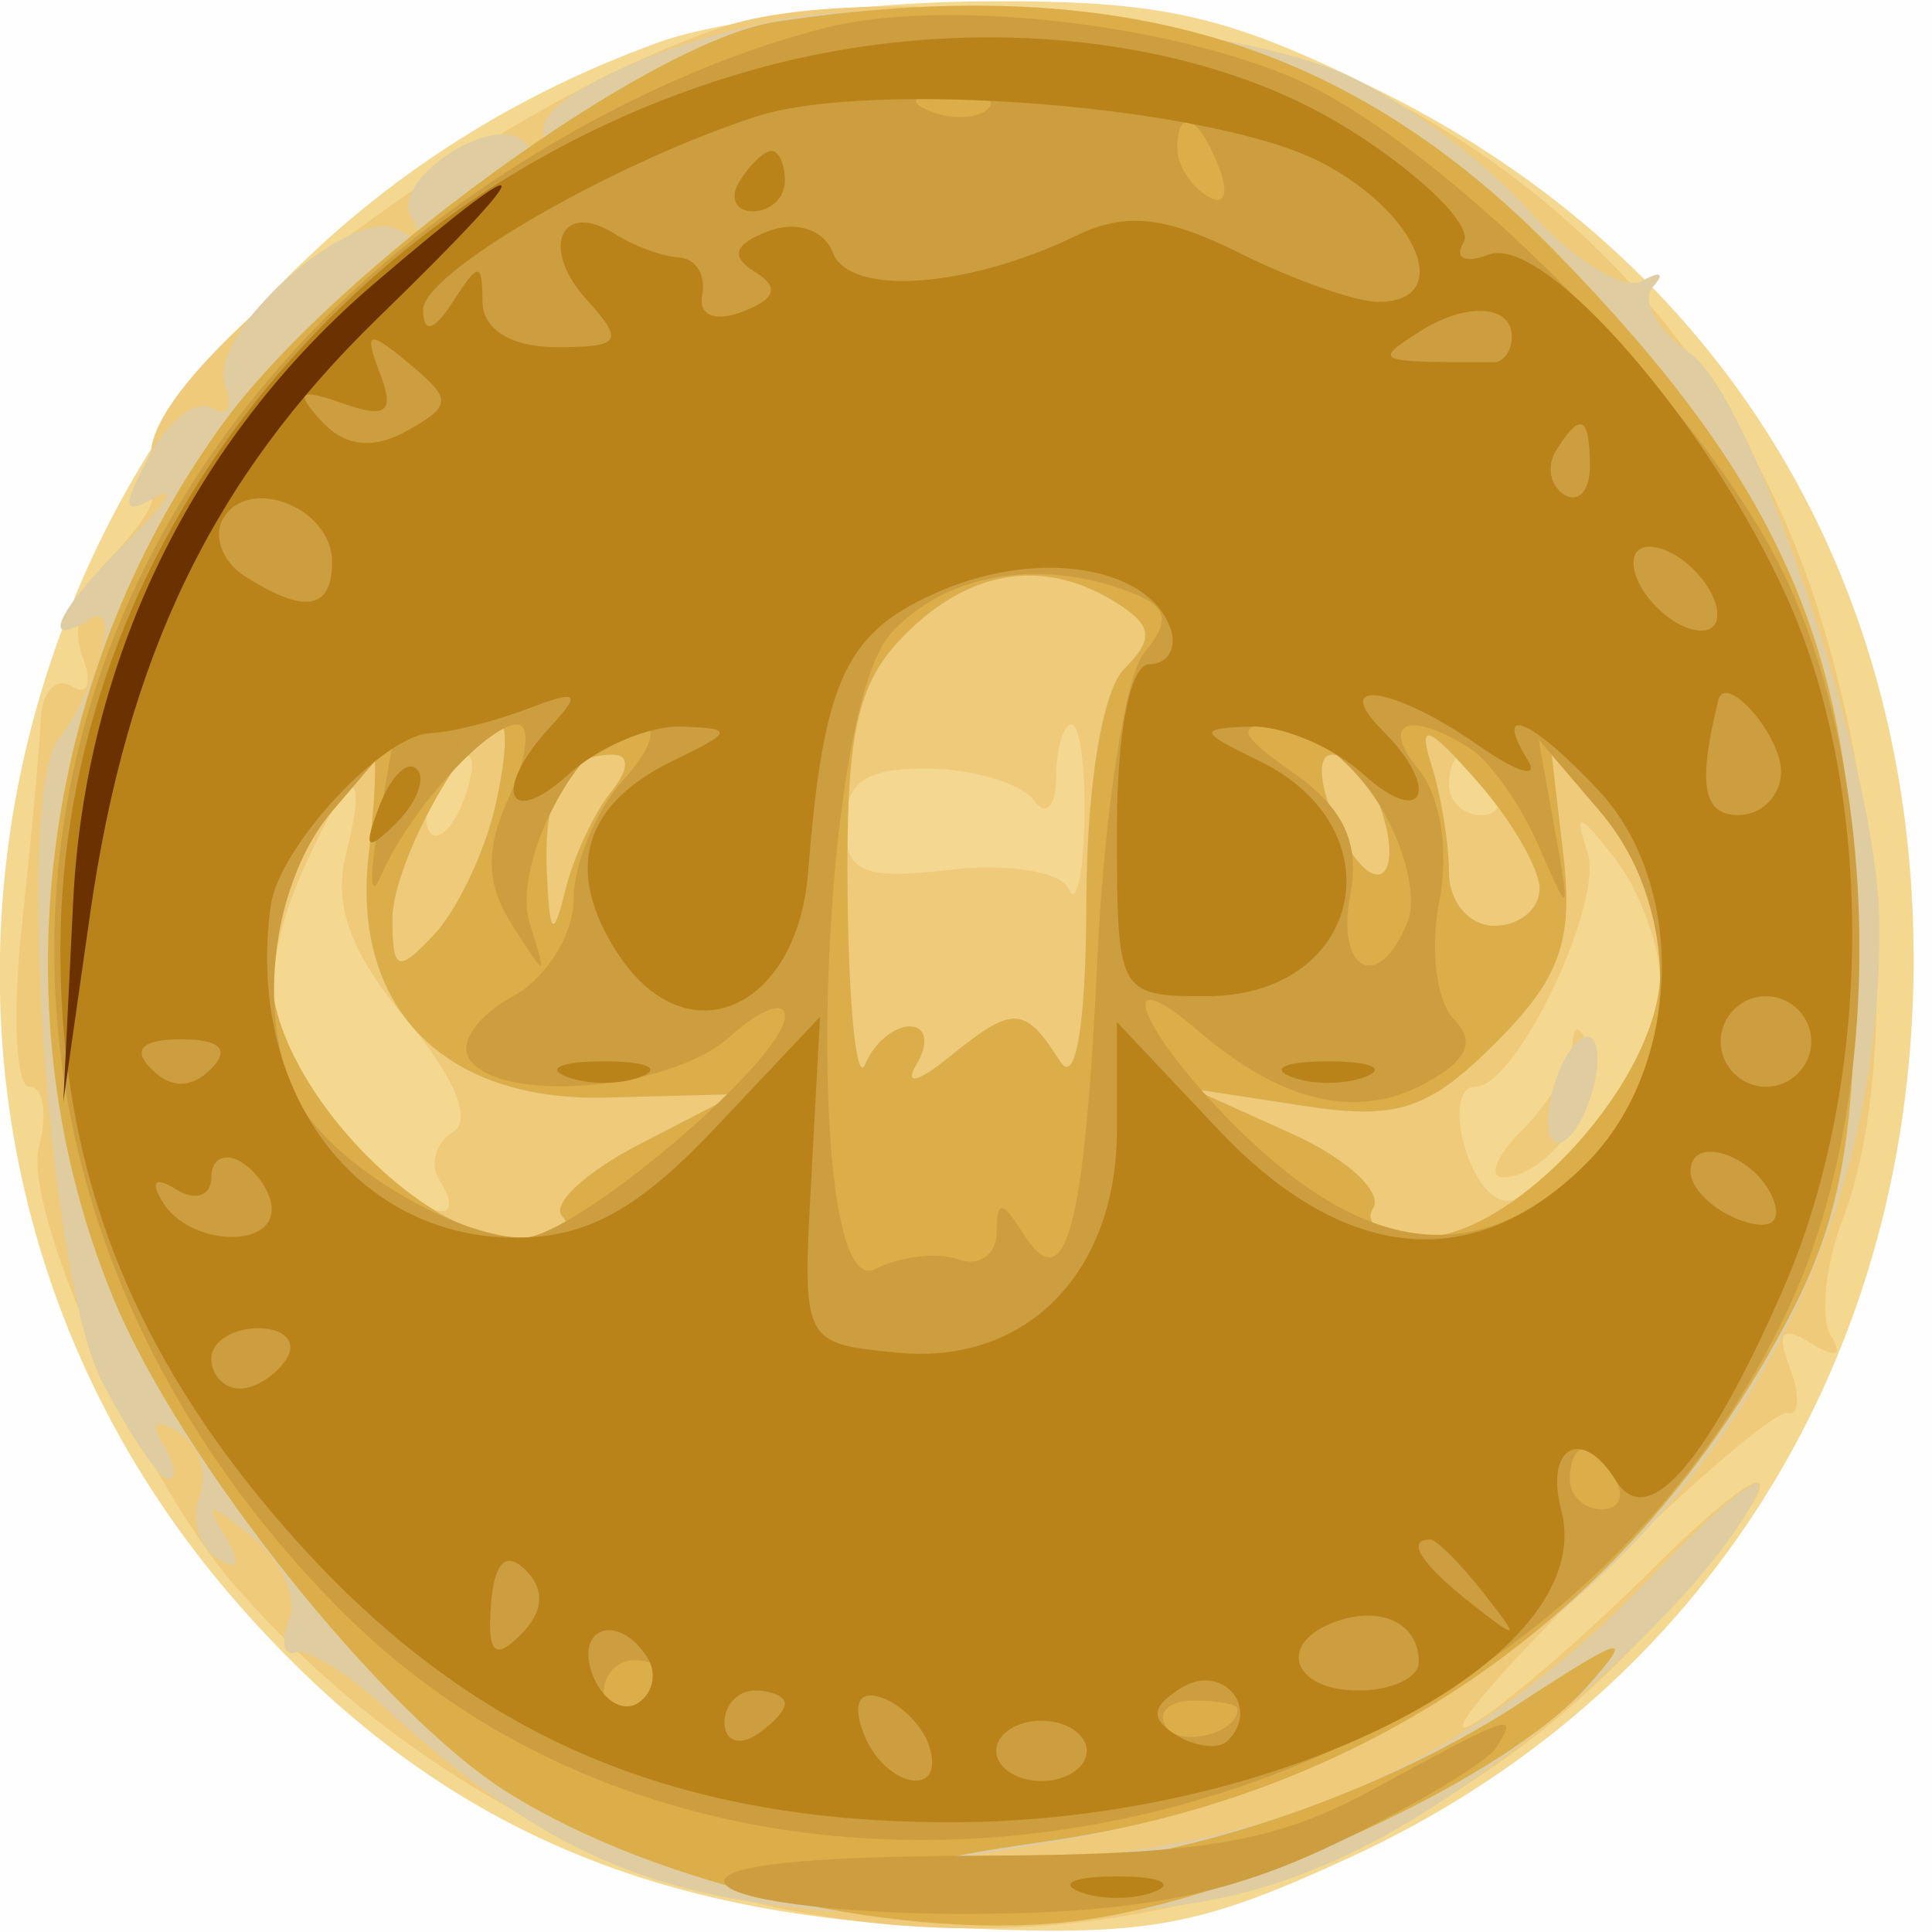 <svg width="64" height="64" viewBox="0 0 64 64" fill="none" xmlns="http://www.w3.org/2000/svg">
<rect x="0" y="0" width="64" height="64" fill="#333333" stroke="none"/>
<path fill-rule="evenodd" clip-rule="evenodd" d="M0 32V64H32H64V32V0H32H0V32Z" fill="#FFFEFF"/>
<path fill-rule="evenodd" clip-rule="evenodd" d="M21.882 1.381C0.153 9.146 -7.108 36.099 7.928 53.181C14.009 60.09 20.864 63.299 30.636 63.812C37.884 64.192 39.45 63.941 44.648 61.563C56.509 56.136 63.513 44.877 63.39 31.435C63.274 18.871 56.92 8.614 45.811 3.064C40.655 0.487 38.553 0.007 32.59 0.044C28.691 0.068 23.872 0.67 21.882 1.381Z" fill="#F4D88F"/>
<path fill-rule="evenodd" clip-rule="evenodd" d="M24 0.876C16.527 3.335 5 11.928 5 15.04C5 15.568 5.016 16.241 5.036 16.536C5.055 16.83 4.399 17.743 3.578 18.565C2.757 19.386 2.367 20.794 2.712 21.693C3.067 22.618 2.925 23.072 2.384 22.737C1.859 22.413 1.395 22.901 1.354 23.823C1.313 24.746 1.026 27.862 0.716 30.75C0.407 33.638 0.527 36 0.983 36C1.439 36 1.577 36.9 1.289 38.001C0.745 40.085 4.73 49.017 7.76 52.501C19.901 66.462 40.549 67.76 53.304 55.364C55.396 53.331 57.589 50.73 58.177 49.584C58.765 48.438 57.278 49.456 54.873 51.847C52.468 54.238 49.697 56.625 48.716 57.15C47.735 57.676 49.535 55.528 52.716 52.377C55.897 49.225 58.821 46.721 59.214 46.811C59.607 46.902 59.643 46.233 59.294 45.324C58.835 44.127 59.025 43.897 59.985 44.49C60.829 45.012 61.069 44.921 60.647 44.238C60.283 43.65 60.466 41.905 61.053 40.362C62.845 35.647 62.434 26.815 60.095 19.785C57.595 12.272 52.339 6.31 45.145 2.828C40.35 0.507 28.458 -0.591 24 0.876ZM35.921 27.25C35.878 29.038 35.646 30.029 35.405 29.453C35.165 28.877 33.401 28.588 31.484 28.812C28.586 29.15 28 28.9 28 27.32C28 25.906 28.702 25.431 30.75 25.461C32.263 25.482 33.831 25.95 34.235 26.5C34.65 27.065 34.976 26.738 34.985 25.75C34.993 24.788 35.225 24 35.5 24C35.775 24 35.964 25.462 35.921 27.25ZM15.345 26.543C15.019 27.392 14.538 27.872 14.276 27.61C14.014 27.348 14.096 26.653 14.459 26.067C15.445 24.471 16.021 24.781 15.345 26.543ZM49.5 26C49.84 26.55 49.641 27 49.059 27C48.477 27 48 26.55 48 26C48 25.45 48.198 25 48.441 25C48.684 25 49.16 25.45 49.5 26ZM11.45 28.342C11.036 29.993 11.628 31.592 13.457 33.767C15.047 35.656 15.648 37.1 15.009 37.494C14.436 37.848 14.226 38.557 14.543 39.069C15.863 41.205 12.979 39.789 11.073 37.365C8.718 34.371 8.494 32.205 10.161 28.547C11.612 25.361 12.223 25.264 11.45 28.342ZM55 32.556C55 35.124 51.242 40.247 49.728 39.743C48.549 39.35 47.784 36 48.873 36C50.243 36 53.163 29.863 52.585 28.198C52.121 26.864 52.317 26.916 53.498 28.441C54.324 29.509 55 31.361 55 32.556ZM52.079 34.679C52.036 35.327 51.293 36.564 50.429 37.429C49.564 38.293 49.284 39 49.806 39C51.324 39 53.237 36.187 52.673 34.784C52.325 33.917 52.132 33.882 52.079 34.679Z" fill="#EFCA7A"/>
<path fill-rule="evenodd" clip-rule="evenodd" d="M26 0.622C21.876 1.399 18 3.175 18 4.288C18 4.863 17.716 5.049 17.369 4.702C16.345 3.679 12.88 5.997 13.627 7.205C14.029 7.855 13.853 8.027 13.199 7.623C11.697 6.695 6.811 11.066 7.46 12.757C7.744 13.498 7.555 13.843 7.039 13.524C6.523 13.205 5.583 13.911 4.95 15.093C4.018 16.835 4.056 17.096 5.15 16.474C5.893 16.051 5.488 16.69 4.25 17.892C1.936 20.141 1.236 21.59 2.989 20.507C4.037 19.859 3.271 22.735 1.923 24.509C0.501 26.379 1.586 42.299 3.371 45.75C4.295 47.538 5.291 49 5.585 49C5.878 49 5.797 48.48 5.405 47.845C4.948 47.107 5.132 46.963 5.914 47.447C6.586 47.862 6.9 48.817 6.612 49.569C6.323 50.321 6.587 51.245 7.198 51.622C7.936 52.079 8.025 51.838 7.463 50.905C6.74 49.705 6.87 49.706 8.354 50.91C9.309 51.686 9.862 52.918 9.581 53.648C9.301 54.379 9.393 54.869 9.786 54.738C10.179 54.607 11.48 55.4 12.678 56.5C18.775 62.098 22.701 63.478 32.5 63.471C38.706 63.466 41.509 62.971 45 61.263C49.79 58.919 56.423 53.03 58.155 49.584C58.731 48.438 57.151 49.654 54.645 52.287C49.187 58.021 42.861 61.026 35.175 61.538L29.5 61.915L34.5 61.087C51.138 58.332 62.463 45.833 62.252 30.46C62.182 25.4 58.094 13.179 55.974 11.694C54.895 10.939 54.347 9.951 54.756 9.5C55.165 9.049 55.001 8.964 54.391 9.312C53.78 9.66 52.055 8.568 50.556 6.886C49.057 5.204 46.26 3.171 44.341 2.369C40.649 0.827 30.201 -0.168 26 0.622ZM36.992 19.974C38.18 20.725 38.23 21.17 37.242 22.158C36.509 22.891 35.994 26.086 35.985 29.95C35.975 33.915 35.635 35.973 35.123 35.165C33.946 33.309 33.564 33.291 31.462 35C30.402 35.861 29.936 35.968 30.367 35.25C30.78 34.563 30.679 34 30.142 34C29.606 34 28.94 34.563 28.662 35.25C28.385 35.938 28.122 33.462 28.079 29.75C28.015 24.266 28.375 22.625 30 21C32.161 18.839 34.625 18.477 36.992 19.974ZM16.395 26.75C16.041 28.262 15.133 30.159 14.376 30.964C13.178 32.239 13 32.17 13 30.437C13 28.578 15.543 24 16.576 24C16.83 24 16.749 25.238 16.395 26.75ZM51 29.444C51 30.117 50.325 30.667 49.5 30.667C48.675 30.667 48 29.878 48 28.915C48 27.952 47.737 26.339 47.416 25.332C46.962 23.905 47.294 24.022 48.916 25.861C50.062 27.159 51 28.772 51 29.444ZM12.215 28.285C11.622 33.365 14.683 36.501 20.096 36.359L24.392 36.246L21.158 37.918C19.379 38.838 18.241 39.908 18.629 40.295C19.016 40.683 18.324 41 17.09 41C13.854 41 9 35.78 9 32.299C9 30.006 11.301 25 12.356 25C12.489 25 12.426 26.478 12.215 28.285ZM20.23 26.25C19.672 26.938 18.994 28.4 18.724 29.5C18.328 31.109 18.209 30.996 18.116 28.917C17.995 26.22 18.672 25 20.289 25C20.865 25 20.842 25.496 20.23 26.25ZM45.626 26.467C46.644 29.119 45.527 29.991 44.344 27.467C43.698 26.088 43.601 25 44.125 25C44.641 25 45.316 25.66 45.626 26.467ZM55 32.188C55 35.728 50.225 41 47.018 41C45.843 41 45.154 40.56 45.487 40.022C45.819 39.483 44.608 38.374 42.796 37.556L39.5 36.068L43.195 36.635C46.284 37.109 47.324 36.767 49.547 34.544C51.676 32.415 52.122 31.174 51.788 28.313L51.371 24.74L53.186 26.981C54.184 28.213 55 30.556 55 32.188ZM51.6 35.6C51.244 36.527 51.178 37.511 51.453 37.786C51.728 38.061 52.244 37.527 52.6 36.6C52.956 35.673 53.022 34.689 52.747 34.414C52.472 34.139 51.956 34.673 51.6 35.6Z" fill="#DFCCA1"/>
<path fill-rule="evenodd" clip-rule="evenodd" d="M25.712 0.72C21.498 1.355 10.986 9.013 7.317 14.121C1.269 22.542 -0.104 33.636 3.745 42.983C5.955 48.35 12.653 56.757 16.794 59.362C21.828 62.528 30.156 64.386 35.846 63.612C41.334 62.865 49.892 58.9 52.591 55.854C54.185 54.055 53.815 54.148 50.347 56.418C45.31 59.716 37.949 62.044 33.091 61.875C30.106 61.772 30.39 61.621 34.772 60.982C45.547 59.411 54.136 53.347 59.217 43.722C60.974 40.393 61.451 37.808 61.473 31.5C61.506 21.719 59.099 16.107 51.551 8.368C44.672 1.314 36.945 -0.973 25.712 0.72ZM36.992 19.974C38.18 20.725 38.23 21.17 37.242 22.158C36.509 22.891 35.994 26.086 35.985 29.95C35.975 33.915 35.635 35.973 35.123 35.165C33.946 33.309 33.564 33.291 31.462 35C30.402 35.861 29.936 35.968 30.367 35.25C30.78 34.563 30.679 34 30.142 34C29.606 34 28.94 34.563 28.662 35.25C28.385 35.938 28.122 33.462 28.079 29.75C28.015 24.266 28.375 22.625 30 21C32.161 18.839 34.625 18.477 36.992 19.974ZM16.395 26.75C16.041 28.262 15.133 30.159 14.376 30.964C13.178 32.239 13 32.17 13 30.437C13 28.578 15.543 24 16.576 24C16.83 24 16.749 25.238 16.395 26.75ZM51 29.444C51 30.117 50.325 30.667 49.5 30.667C48.675 30.667 48 29.878 48 28.915C48 27.952 47.737 26.339 47.416 25.332C46.962 23.905 47.294 24.022 48.916 25.861C50.062 27.159 51 28.772 51 29.444ZM12.215 28.285C11.622 33.365 14.683 36.501 20.096 36.359L24.392 36.246L21.158 37.918C19.379 38.838 18.241 39.908 18.629 40.295C19.016 40.683 18.324 41 17.09 41C13.854 41 9 35.78 9 32.299C9 30.006 11.301 25 12.356 25C12.489 25 12.426 26.478 12.215 28.285ZM20.23 26.25C19.672 26.938 18.994 28.4 18.724 29.5C18.328 31.109 18.209 30.996 18.116 28.917C17.995 26.22 18.672 25 20.289 25C20.865 25 20.842 25.496 20.23 26.25ZM45.626 26.467C46.644 29.119 45.527 29.991 44.344 27.467C43.698 26.088 43.601 25 44.125 25C44.641 25 45.316 25.66 45.626 26.467ZM55 32.188C55 35.728 50.225 41 47.018 41C45.843 41 45.154 40.56 45.487 40.022C45.819 39.483 44.608 38.374 42.796 37.556L39.5 36.068L43.195 36.635C46.284 37.109 47.324 36.767 49.547 34.544C51.676 32.415 52.122 31.174 51.788 28.313L51.371 24.74L53.186 26.981C54.184 28.213 55 30.556 55 32.188Z" fill="#DBAE49"/>
<path fill-rule="evenodd" clip-rule="evenodd" d="M27.383 0.912C21.758 2.322 15.494 5.902 11.068 10.238C-1.397 22.447 -1.28 40.772 11.344 53.396C24.942 66.994 50.957 61.439 59.33 43.149C62.538 36.142 62.313 25.151 58.825 18.48C55.838 12.768 47.525 4.533 42.729 2.535C38.368 0.719 31.185 -0.041 27.383 0.912ZM32.729 3.604C32.397 3.936 31.534 3.972 30.813 3.683C30.015 3.364 30.252 3.127 31.417 3.079C32.471 3.036 33.061 3.272 32.729 3.604ZM40.382 5.552C40.723 6.442 40.555 6.843 39.989 6.493C39.445 6.157 39 5.459 39 4.941C39 3.503 39.717 3.82 40.382 5.552ZM37.444 19.617C38.684 20.093 38.79 20.548 37.909 21.61C37.281 22.367 36.584 26.874 36.36 31.627C35.928 40.779 35.309 43.095 33.89 40.857C33.185 39.744 33.028 39.74 33.015 40.833C33.007 41.567 32.438 41.965 31.75 41.718C31.063 41.472 29.825 41.615 29 42.036C26.571 43.276 27.05 23.707 29.516 20.982C31.313 18.997 34.43 18.46 37.444 19.617ZM16.868 26.391C16.065 28.153 16.09 29.27 16.965 30.641C18.113 32.44 18.132 32.439 17.553 30.609C16.896 28.531 19.381 24 21.178 24C21.83 24 21.608 24.776 20.655 25.829C19.745 26.835 19 28.619 19 29.794C19 30.968 18.087 32.418 16.972 33.015C15.857 33.612 15.208 34.528 15.531 35.05C16.488 36.598 22.196 36.132 24.171 34.345C25.177 33.435 26 33.127 26 33.661C26 35.103 19.039 41 17.338 41C15.339 41 11.764 39.017 10.282 37.087C8.405 34.642 8.775 29.486 11.015 26.861L13.031 24.5L12.509 27.5C12.223 29.15 12.274 29.825 12.625 29C13.507 26.921 16.141 24 17.134 24C17.587 24 17.467 25.076 16.868 26.391ZM45.587 26.492C46.485 27.863 46.96 29.663 46.641 30.492C45.715 32.906 44.233 32.231 44.732 29.622C45.054 27.939 44.509 26.77 42.871 25.622C41.037 24.337 40.908 24 42.254 24C43.189 24 44.689 25.122 45.587 26.492ZM48.7 24.794C49.36 25.213 50.383 26.669 50.973 28.028C52.001 30.396 52.023 30.374 51.508 27.5L50.969 24.5L52.985 26.861C55.826 30.189 55.627 35.464 52.545 38.545C49.163 41.928 45.548 41.679 41.414 37.78C37.96 34.522 36.521 31.419 39.75 34.193C42.46 36.521 44.954 37.095 47.18 35.904C48.605 35.141 48.899 34.499 48.162 33.762C47.582 33.182 47.365 31.425 47.679 29.857C48.006 28.222 47.717 26.364 47.002 25.502C45.686 23.917 46.673 23.505 48.7 24.794ZM53.5 49C53.84 49.55 53.641 50 53.059 50C52.477 50 52 49.55 52 49C52 48.45 52.198 48 52.441 48C52.684 48 53.16 48.45 53.5 49ZM22 55.441C22 55.684 21.55 56.16 21 56.5C20.45 56.84 20 56.641 20 56.059C20 55.477 20.45 55 21 55C21.55 55 22 55.198 22 55.441ZM41 56.608C41 57.435 39.058 57.903 38.613 57.183C38.324 56.716 38.743 56.333 39.544 56.333C40.345 56.333 41 56.457 41 56.608ZM45.5 59.267C42.229 61.048 39.826 61.45 32.308 61.473C26.36 61.49 23.456 61.843 24.08 62.472C24.61 63.007 28.297 63.424 32.272 63.4C37.69 63.366 40.693 62.78 44.263 61.061C46.882 59.8 49.271 58.37 49.572 57.884C50.31 56.69 50.102 56.761 45.5 59.267Z" fill="#CC9E40"/>
<path fill-rule="evenodd" clip-rule="evenodd" d="M24.951 2.31C11.532 6.083 2 18.207 2 31.5C2 38.771 4.35 44.791 9.476 50.651C15.389 57.411 22.087 60.365 31.5 60.365C42.413 60.365 53.005 54.952 51.719 50.033C51.164 47.91 52.408 47.234 53.53 49.049C54.573 50.736 56.541 48.485 59.064 42.719C62.052 35.889 62.127 26.385 59.243 19.897C56.642 14.046 51.158 7.725 49.3 8.438C48.528 8.735 48.161 8.548 48.485 8.024C48.809 7.5 47.145 5.845 44.787 4.346C39.732 1.131 31.973 0.335 24.951 2.31ZM43.758 5.375C46.994 7.048 48.204 10 45.654 10C44.913 10 42.846 9.271 41.061 8.381C38.613 7.159 37.285 7.018 35.657 7.805C32.049 9.552 28.146 9.824 27.588 8.369C27.296 7.609 26.377 7.302 25.454 7.656C24.316 8.093 24.181 8.494 25 9C25.825 9.51 25.706 9.899 24.596 10.325C23.675 10.678 23.123 10.444 23.262 9.759C23.393 9.117 23.05 8.564 22.5 8.53C21.95 8.497 21 8.151 20.389 7.762C18.585 6.612 17.874 8.203 19.427 9.919C20.694 11.319 20.58 11.5 18.429 11.5C16.943 11.5 15.994 10.917 15.985 10C15.971 8.667 15.862 8.667 15 10C14.375 10.967 14.025 11.063 14.015 10.27C14 9.055 20.159 5.469 25 3.875C28.86 2.604 40.145 3.507 43.758 5.375ZM24.5 6C24.16 6.55 24.359 7 24.941 7C25.523 7 26 6.55 26 6C26 5.45 25.802 5 25.559 5C25.316 5 24.84 5.45 24.5 6ZM50.075 11.275C50.034 11.674 49.775 12 49.5 12C45.519 12 45.478 11.984 47 11.001C48.615 9.958 50.197 10.099 50.075 11.275ZM13.467 14.279C12.356 14.9 11.426 14.793 10.654 13.956C9.753 12.98 9.908 12.85 11.361 13.364C12.806 13.875 13.081 13.653 12.588 12.37C12.048 10.961 12.188 10.911 13.54 12.033C14.985 13.232 14.978 13.433 13.467 14.279ZM52.667 15.456C52.667 16.257 52.284 16.676 51.817 16.387C51.35 16.098 51.226 15.443 51.543 14.931C52.351 13.623 52.667 13.77 52.667 15.456ZM11 18.607C11 20.2 10.104 20.352 8.122 19.096C7.364 18.616 7.041 17.743 7.404 17.155C8.279 15.739 11 16.837 11 18.607ZM38.782 20.846C38.993 21.48 38.679 22 38.083 22C37.437 22 37 24.218 37 27.5C37 32.93 37.038 33 39.965 33C45.138 33 46.365 27.453 41.692 25.194C39.705 24.234 39.679 24.129 41.421 24.068C42.478 24.03 44.165 24.745 45.171 25.655C47.172 27.465 47.743 26.143 45.8 24.2C44.02 22.42 46.193 22.747 48.943 24.673C50.257 25.593 51.006 25.818 50.607 25.173C49.422 23.255 50.771 23.837 52.961 26.189C55.91 29.354 55.708 35.383 52.545 38.545C48.851 42.24 44.532 41.844 40.368 37.429L37 33.858V37.429C37 42.168 33.988 45.226 29.731 44.809C26.581 44.5 26.58 44.498 26.873 39.091L27.165 33.683L23.714 37.341C21.149 40.061 19.449 41 17.086 41C11.752 41 8.134 36.098 8.968 30C9.233 28.06 12.677 24.347 14.268 24.286C14.945 24.26 16.4 23.893 17.5 23.472C19.145 22.842 19.278 22.945 18.25 24.053C16.297 26.157 16.784 27.505 18.829 25.655C19.835 24.745 21.522 24.03 22.579 24.068C24.321 24.129 24.295 24.234 22.308 25.194C19.297 26.65 18.67 28.848 20.479 31.608C22.739 35.057 26.405 33.474 26.77 28.892C27.284 22.431 28.017 20.896 31.235 19.543C34.504 18.169 38.096 18.789 38.782 20.846ZM56.813 19.938C57.063 20.688 56.688 21.063 55.938 20.813C55.216 20.572 54.428 19.784 54.188 19.063C53.938 18.313 54.313 17.938 55.063 18.188C55.784 18.428 56.572 19.216 56.813 19.938ZM59 25.559C59 26.352 58.365 27 57.588 27C56.409 27 56.232 25.986 56.923 23.191C57.157 22.247 59 24.349 59 25.559ZM12.564 26.707C12.022 28.132 12.136 28.247 13.124 27.267C13.808 26.588 14.115 25.781 13.807 25.474C13.499 25.166 12.94 25.721 12.564 26.707ZM60 34.5C60 35.325 59.325 36 58.5 36C57.675 36 57 35.325 57 34.5C57 33.675 57.675 33 58.5 33C59.325 33 60 33.675 60 34.5ZM6.986 35.414C6.338 36.062 5.662 36.062 5.014 35.414C4.367 34.767 4.705 34.429 6 34.429C7.295 34.429 7.633 34.767 6.986 35.414ZM18.75 35.662C19.438 35.94 20.563 35.94 21.25 35.662C21.938 35.385 21.375 35.158 20 35.158C18.625 35.158 18.063 35.385 18.75 35.662ZM42.75 35.662C43.438 35.94 44.563 35.94 45.25 35.662C45.938 35.385 45.375 35.158 44 35.158C42.625 35.158 42.063 35.385 42.75 35.662ZM9 40.059C9 41.392 6.26 41.229 5.405 39.845C4.962 39.13 5.13 38.962 5.845 39.405C6.48 39.797 7 39.615 7 39C7 38.385 7.45 38.16 8 38.5C8.55 38.84 9 39.541 9 40.059ZM58.771 39.813C59.015 40.544 58.557 40.767 57.584 40.394C56.713 40.059 56 39.347 56 38.81C56 37.495 58.273 38.318 58.771 39.813ZM9.5 45C9.16 45.55 8.459 46 7.941 46C7.423 46 7 45.55 7 45C7 44.45 7.702 44 8.559 44C9.416 44 9.84 44.45 9.5 45ZM17.251 54.149C16.385 55.015 16.142 54.771 16.263 53.161C16.369 51.753 16.761 51.361 17.412 52.012C18.063 52.663 18.008 53.392 17.251 54.149ZM49.128 52.75C50.371 54.336 50.336 54.371 48.75 53.128C47.084 51.821 46.555 51 47.378 51C47.585 51 48.373 51.788 49.128 52.75ZM47 55.059C47 55.577 46.1 56 45 56C42.794 56 42.277 54.426 44.25 53.718C45.763 53.176 47 53.779 47 55.059ZM21.457 54.931C21.774 55.443 21.622 56.115 21.121 56.425C20.62 56.735 19.952 56.316 19.636 55.494C19.014 53.874 20.517 53.409 21.457 54.931ZM40.671 57.663C40.375 57.958 39.605 57.874 38.96 57.475C38.09 56.937 38.137 56.532 39.143 55.907C40.477 55.079 41.769 56.564 40.671 57.663ZM26 56.441C26 56.684 25.55 57.16 25 57.5C24.45 57.84 24 57.641 24 57.059C24 56.477 24.45 56 25 56C25.55 56 26 56.198 26 56.441ZM30.771 57.813C31.371 59.612 29.304 59.234 28.606 57.416C28.233 56.443 28.456 55.985 29.187 56.229C29.84 56.447 30.553 57.159 30.771 57.813ZM36 58C36 58.55 35.325 59 34.5 59C33.675 59 33 58.55 33 58C33 57.45 33.675 57 34.5 57C35.325 57 36 57.45 36 58ZM35.75 62.662C36.438 62.94 37.563 62.94 38.25 62.662C38.938 62.385 38.375 62.158 37 62.158C35.625 62.158 35.063 62.385 35.75 62.662Z" fill="#B98319"/>
<path fill-rule="evenodd" clip-rule="evenodd" d="M12.398 9.391C6.393 14.532 2.818 21.868 2.424 29.864L2.097 36.5L2.983 30.291C4.206 21.727 7.038 15.861 12.522 10.53C18.031 5.176 17.971 4.621 12.398 9.391Z" fill="#6B3200"/>
</svg>
